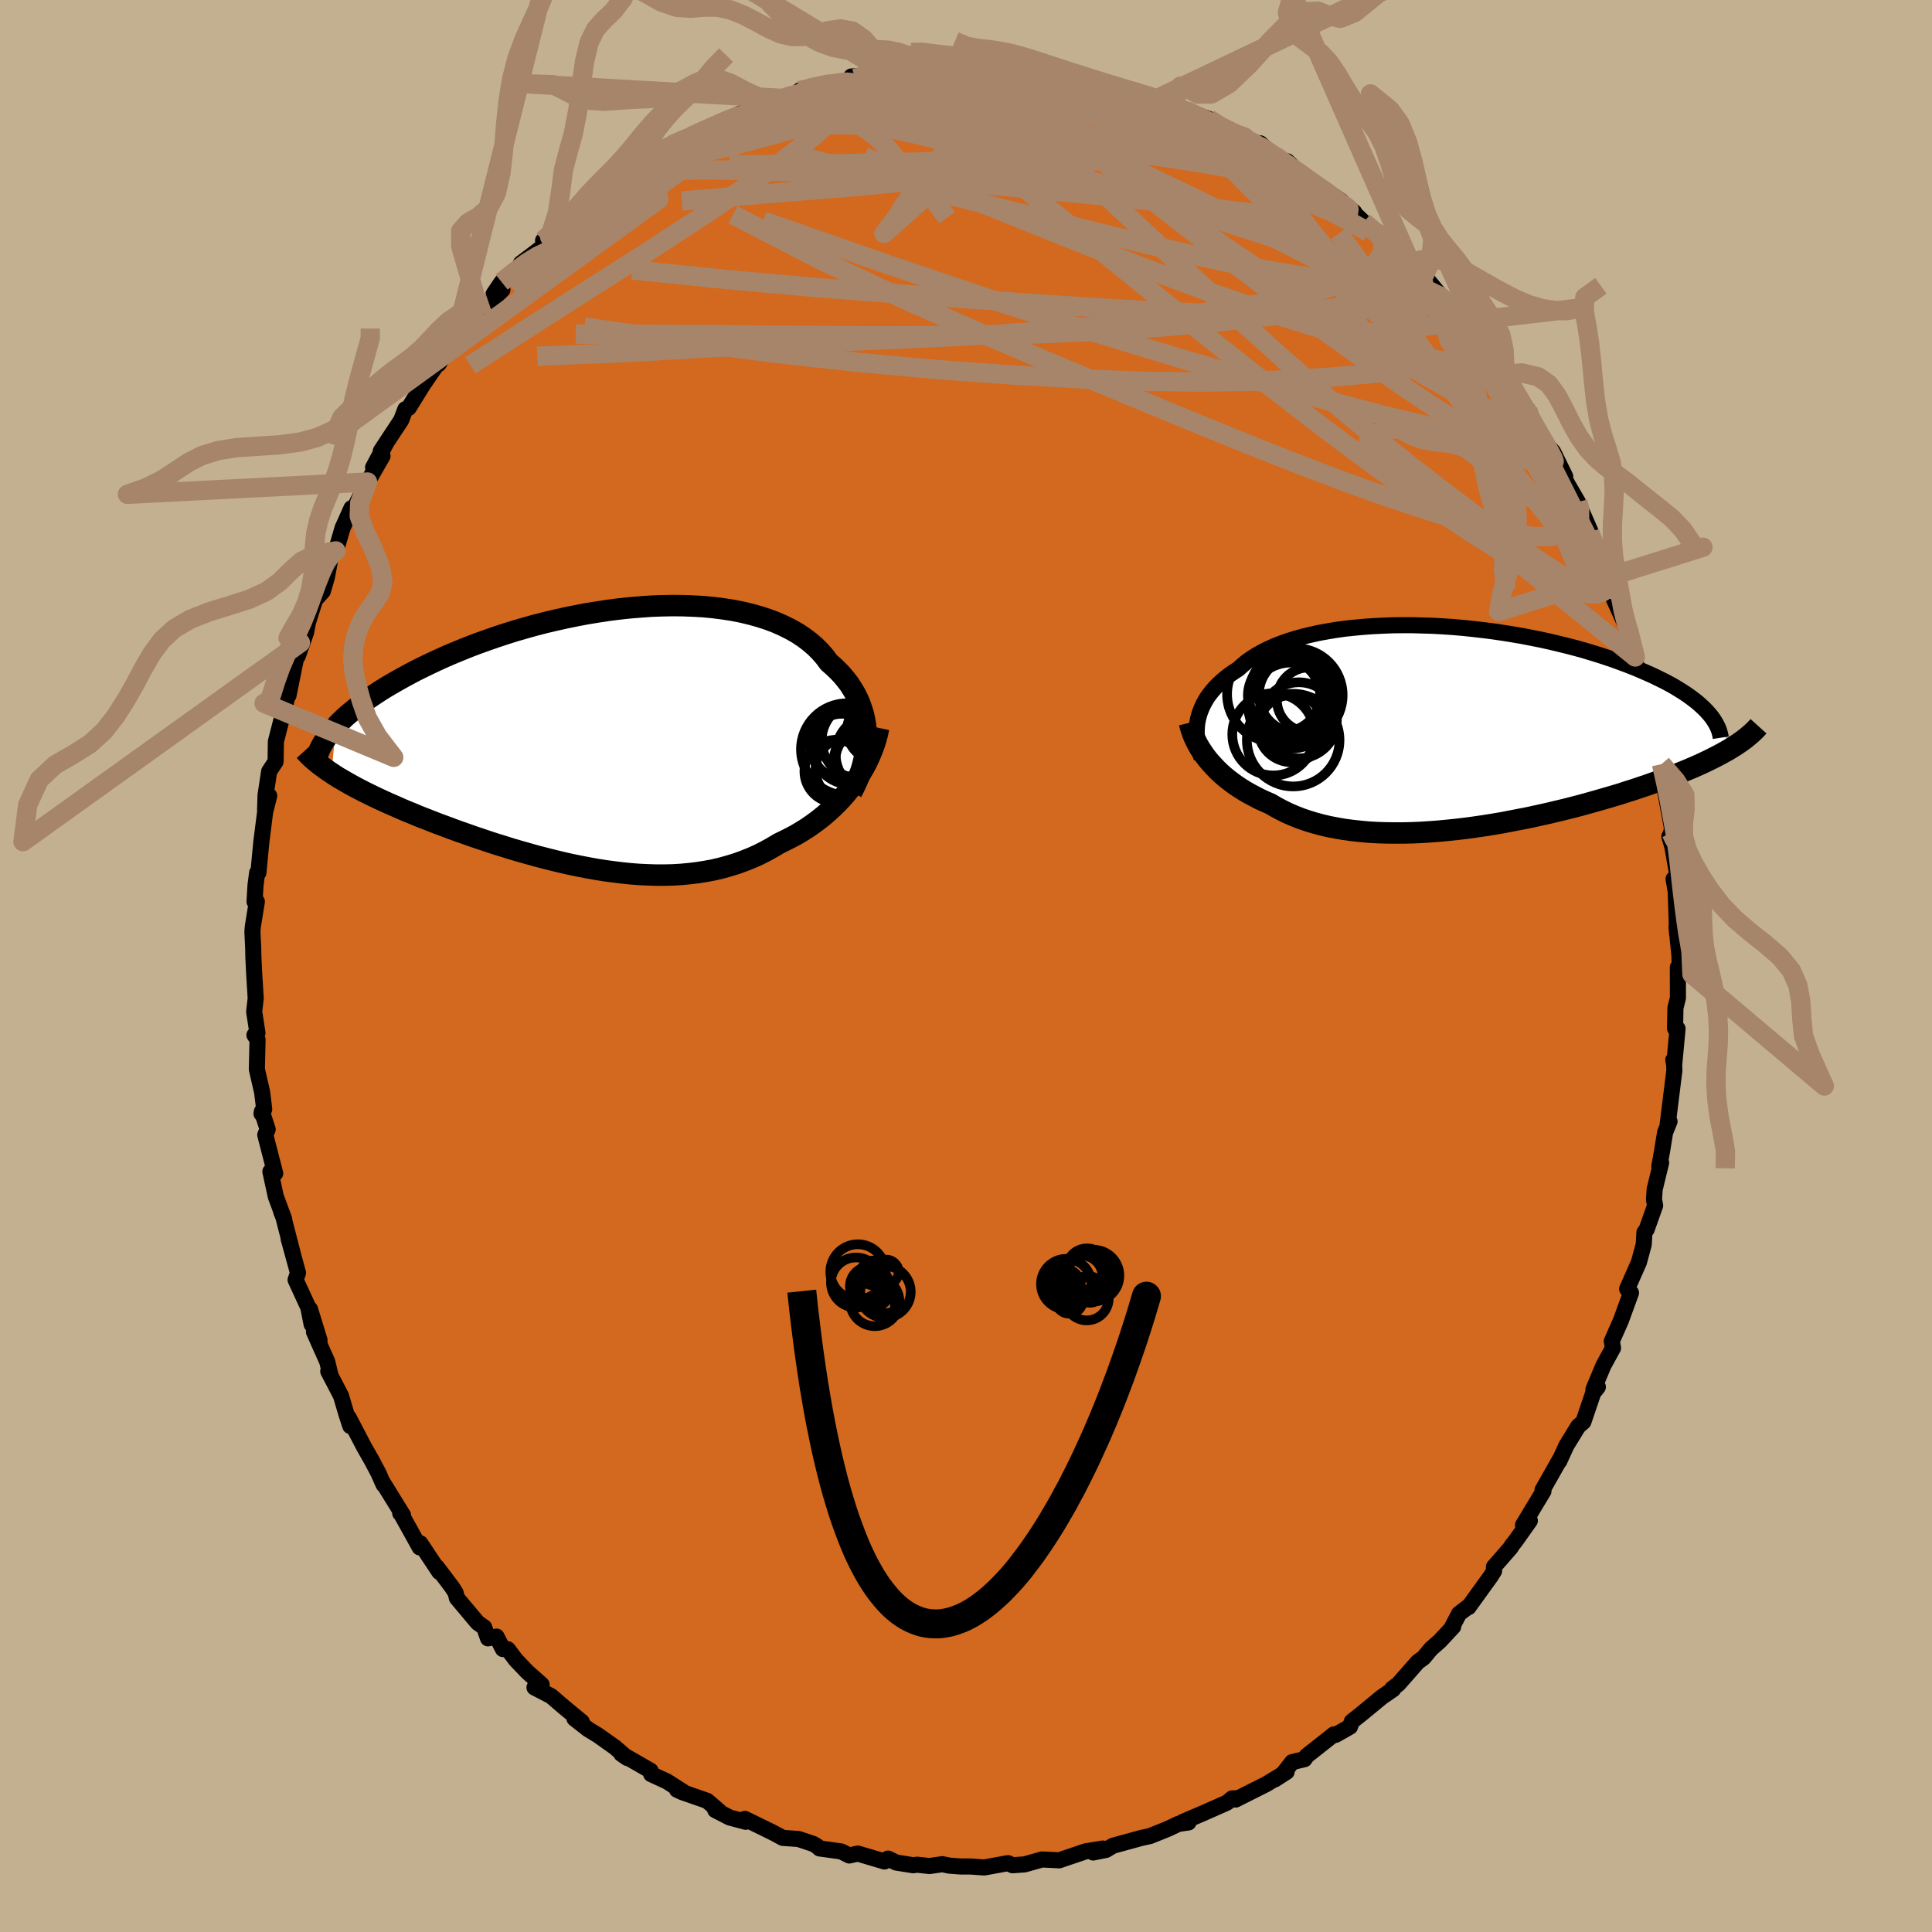 <svg xmlns="http://www.w3.org/2000/svg" width="500" height="500" viewBox="-100 -100 200 200"><defs><clipPath id="c"><path d="m27.66-.13-.02-.58-.06-.57-.1-.56-.12-.56-.17-.55-.19-.54-.23-.53-.26-.52-.3-.5-.32-.5-.36-.47-.39-.47-.43-.45-.45-.43-.48-.42-.42-.57-.47-.54-.52-.52-.57-.49-.61-.46-.66-.44-.71-.4-.74-.37-.79-.35-.82-.31-.86-.28-.9-.25-.92-.22-.96-.19-.98-.15-1.01-.13-1.03-.1-1.05-.06-1.07-.04-1.08-.01-1.1.02-1.1.04-1.11.08-1.11.09-1.12.12-1.11.14-1.11.17-1.11.18-1.1.21-1.08.22-1.08.24-1.06.25-1.05.27-1.03.29-1.01.29-.99.31-.97.32-.95.33-.92.33-.9.34-.87.35-.85.35-.82.35-.79.36-.77.36-.74.36-.71.35-.68.36-.66.36-.63.35-.61.35-.59.35-.56.35-.53.35-.51.34-.49.34-.46.34-.44.34-.41.34-.4.33-.37.32-.34.33-.32.31-.3.32-.45 4.84.36.24.38.24.4.23.41.24.43.24.45.25.46.24.48.25.49.24.51.25.53.25.54.25.55.25.58.25.58.26.61.26.62.25.64.27.66.26.67.26.69.27.71.26.72.27.74.27.75.26.76.27.78.26.79.27.81.26.81.25.83.26.83.24.85.24.85.24.86.22.87.22.87.21.88.2.88.18.88.17.89.16.88.14.89.12.89.11.88.09.89.07.87.04.88.03h.87l.86-.02.86-.05.85-.08.84-.1.83-.13.82-.15.81-.19.79-.22.79-.24.77-.28.76-.3.74-.33.73-.37.71-.39.7-.42.62-.3.61-.31.6-.32.58-.35.57-.36.56-.39.54-.4.52-.41.51-.44.49-.45.47-.46.45-.48.44-.5.41-.51.39-.52"/></clipPath><clipPath id="b"><path d="m-26.04-.78.1-.39.12-.38.15-.38.17-.38.2-.37.22-.37.26-.36.28-.35.3-.34.33-.34.36-.33.38-.32.41-.32.44-.3.46-.3.41-.37.44-.37.5-.35.53-.34.57-.32.61-.31.64-.29.69-.27.72-.26.76-.24.79-.22.82-.2.85-.19.88-.16.9-.15.93-.13.95-.1.97-.09.99-.07 1.01-.05 1.01-.04 1.03-.01h1.04l1.04.03 1.05.03 1.05.06 1.04.07 1.05.09 1.04.11 1.04.12 1.03.13 1.02.15 1 .16 1 .17.97.19.96.19.95.21.92.22.9.22.88.23.86.24.83.25.81.25.78.26.76.26.73.27.7.26.68.27.65.28.62.27.6.27.57.28.55.27.53.28.5.28.47.29.45.28.42.28.4.29.37.28.35.28.32.29.3.28.27.28L29.3 2.1l-.37.23-.39.22-.41.23-.42.22-.45.23-.46.23-.48.23-.5.23-.52.23-.54.23-.56.23-.57.23-.6.23-.61.24-.63.23-.65.23-.67.24-.69.23-.71.24-.73.23-.74.24-.77.23-.79.23-.8.23-.82.23-.83.23-.85.22-.87.22-.88.21-.89.21-.9.2-.91.2-.92.18-.93.18-.93.18-.94.16-.94.15-.95.14-.95.13-.94.11-.95.1-.94.09-.94.07-.93.06-.93.04-.91.02h-.91l-.9-.01-.88-.03-.87-.05-.86-.08-.84-.09-.82-.11-.81-.14-.78-.15-.77-.18-.74-.2-.72-.22-.7-.24-.68-.27-.65-.28-.63-.31-.6-.32-.58-.34-.56-.24-.54-.25-.52-.27-.51-.27-.49-.28-.48-.3-.45-.3-.44-.32-.42-.32-.4-.33-.38-.34-.36-.35-.34-.36-.33-.36-.3-.36"/></clipPath><filter id="a"><feTurbulence baseFrequency=".05" numOctaves="3" result="noise" type="noise"/><feDisplacementMap in="SourceGraphic" in2="noise" scale="2"/></filter></defs><rect width="100%" height="100%" x="-100" y="-100" fill="#C3B091"/><path fill="#D2691E" stroke="#000" stroke-linejoin="round" stroke-width="1.667" d="m73.91.84-.22-.7.01 3.17-.26 1.02-.04 2.14.26.02-.35 3.76-.09-.53.09.51.02.58-.69 5.55.19-.27-.46 1.14-.32 1.97-.28 1.54.19-.38-.67 2.76-.07 1.07.12.6-.88 2.48-.23.31-.07 1.24-.5 1.85-1.22 2.76.4.4-1.04 2.86-.1.23-.85 1.92.13.7-1 1.83-1.03 2.46.46-.25-.22.29-.24.26-1.04 3.06-.54.47-1.22 1.99-.74 1.62.05-.16-1.78 3.14.1.11-2.12 3.52.71-.46-1.45 2.05-.42.53-.08.17-1.77 2.03.02.42-.35.56-2.3 3.19-.06-.02-.92.7-.73 1.4.12-.05-1.39 1.49-.9.79-.77.93-.6.43-2.01 2.29-.63.48.09.06-1.19.82-2.02 1.67-1.07.85-.19.54-1.48.84-.18-.05-2.81 2.22-.24.35-1.27.3-.94 1.2-.87.6 1.23-.79-2.12 1.28-3.16 1.59-.05-.13-.31.01-.53.44-2.42 1.07-2.17.93.6.05-1.05.15-1.03.49-.58.24-1.33.53-.91.2-2.92.8-.71.43-1.34.27 1.01-.41-1.78.29-2.16.73-.58.2-1.78-.09-1.8.51-1.25.09-.45-.21H4.3l-2.41.44-1.41-.1H-.55l-1.17-.09-.73-.15-1.34.19-1.27-.14-.41.06-1.76-.28-.84-.41-.37.3-2.76-.82-.88.2-.84-.42-2.24-.31-.19-.19-.44-.27-1.56-.52-1.61-.11-.89-.48-.62-.31-2.42-1.18.08.3-1.65-.44-1.5-.77.42.12-1.26-1.08-2.56-.89-.56-.26.83.34-1.87-1.2-1.63-.75-.07-.36-3.01-1.73.61.42-1.27-1.1-1.79-1.27-.99-.6-1.42-1.11.76.34-1.78-1.47-1.4-1.2-1.72-.89.74-.3-1.49-1.32-1.19-1.25-.82-1.09-.51-.02-.66-1.29-.88.18-.4-1.14-.68-.48-2.14-2.55-.14-.56-.39-.6-1.54-2.04.25.5-1.97-2.97-.06.43-1.96-3.53-.06-.01.29.2-2.1-3.4.08.23-.52-1.18-.67-1.27-.82-1.44-1.59-3.04.16.87-.42-1.3-.54-1.83-1.32-2.53.22.35-.32-1.34-1.38-3.1.58.87-.99-3.22.17 1.58-.35-1.77-1.31-2.84.25-.72-.97-3.53.44 1.58-1.02-3.96-.19-.42.31.77-.87-2.35-.56-2.58.5.19-1.03-3.99.25-.57-.6-1.85-.04.23.28-.46-.21-1.74-.55-2.4.07-3.07-.32-.47.31-.23-.34-2.19.16-1.38-.16-2.6-.08-1.65-.02-.98-.08-1.64.04-.54.42-2.61-.24.01.1-1.69.17-1.31h.13l.31-3.24.39-3.07.42-1.64-.43 1.53.05-1.61.37-2.45.67-1.02.03-2.08.82-3.2.01.7.32-2.29.15.04.73-3.59.51-1.88-.27 1.37.86-2.46.2-1.06.73-2.3.8-.89.42-1.45.39-2.08-.16.01.7-.65.69-2.37.92-2.05-.17.83.27-.49 1.57-3.05 1.55-2.69-.98 1.18 1.35-2.51-.55.81 2.11-3.2.43-1.13.35-.14 1.6-2.59-.13.21 1.08-1.57 1.66-2.33-1.12 1.75 1.91-3.26 1.02-.69 1.32-1.46.93-.99-.21.36 1.64-1.65-.92.44.84-1.24 1.76-1.47.24-.48 2.74-2.07-.45-.28.69-.36 1.87-1.71 1.01-1.16.47.19.49-.99 2.71-1.93-.62 1.06 2.21-1.83 1.33-.98 1.04-.52-.71.23.69-.89 2.2-1.03 1.92-.88-.15.08.89-.39 2.89-1.24-.57.08 2.17-.92-.1.11 2.46-1.1 1.77-.54-1.04.44 2.56-.94.45-.35-.11.06 1.34-.38 2.13-.3 2.32-.6-.4-.19 2.95-.2-1.41.03 2.63-.49-.85.06 2.97-.07 1.02-.32 2.2.06-1.48.06 2.73-.14.81.16 2.95.09-.56-.24 1.31.3.38-.08 2.6.27-.87-.23.48-.03 3 .26 1.01.36 2.19.5-.06-.12 3.14.62.04.31 2.15.48.38.05 1.12.32.75.31 1.82.41-.46.41 1.76.45-.04-.05 2.35.86.75.79 2.96 1.09-.52-.2 1.17.72.96.12 1.58 1.49 1.46.85-.18.11-.06-.59 2.16 2.12 1.2.65 2.25 1.36-1.63-1.13 2.96 2.28-.73-.6 1.7 1.62 2.37 1.68 1.11 1.48-1.81-1.85 3.25 3.06-.07-.06 1.84 2.04-.44-.82 1.79 2.18.89.92 1.44 1.67-.27-.17.4.23 1.11 1.21 1.18 2.11.25.19 2.11 2.79-1.19-.89 1.24.97 1.31 2.25.48.41-.39.01 1.52 2.75 1.49 1.61 1.25 2.55-.33-.27.61 1.14 1.03 1.77.06.2 1.24 2.83-.59-.93 1.14 2.56.43 1.23.6 1.65.89 1.59.14 1.14-.23-.31 1.71 3.79-.67-1.79 1.22 4.09.11 1.06.17.15.72 1.61-.14 1.24.02.29 1.15 3.82.06.99.42 2.68.21-.75.6 2.82-.23-.06.71 3.86-.08.5-.19.38.31 1.04.52 2.97-.39.38.22 1.3.14 4.32-.06-.66.35 3.42-.13-3.04.14 4.51-.22-.7" filter="url(#a)"/><path fill="#fff" d="m-26.04-.78.1-.39.12-.38.15-.38.17-.38.2-.37.22-.37.26-.36.28-.35.3-.34.33-.34.36-.33.38-.32.41-.32.44-.3.46-.3.41-.37.44-.37.5-.35.53-.34.57-.32.61-.31.64-.29.69-.27.72-.26.76-.24.79-.22.82-.2.85-.19.88-.16.9-.15.93-.13.95-.1.97-.09.99-.07 1.01-.05 1.01-.04 1.03-.01h1.04l1.04.03 1.05.03 1.05.06 1.04.07 1.05.09 1.04.11 1.04.12 1.03.13 1.02.15 1 .16 1 .17.97.19.96.19.95.21.92.22.9.22.88.23.86.24.83.25.81.25.78.26.76.26.73.27.7.26.68.27.65.28.62.27.6.27.57.28.55.27.53.28.5.28.47.29.45.28.42.28.4.29.37.28.35.28.32.29.3.28.27.28L29.3 2.1l-.37.23-.39.22-.41.23-.42.22-.45.23-.46.23-.48.23-.5.23-.52.23-.54.23-.56.23-.57.23-.6.23-.61.24-.63.23-.65.23-.67.24-.69.23-.71.24-.73.23-.74.24-.77.23-.79.23-.8.23-.82.23-.83.23-.85.22-.87.22-.88.21-.89.21-.9.2-.91.2-.92.18-.93.18-.93.18-.94.16-.94.15-.95.14-.95.13-.94.11-.95.1-.94.09-.94.07-.93.06-.93.04-.91.02h-.91l-.9-.01-.88-.03-.87-.05-.86-.08-.84-.09-.82-.11-.81-.14-.78-.15-.77-.18-.74-.2-.72-.22-.7-.24-.68-.27-.65-.28-.63-.31-.6-.32-.58-.34-.56-.24-.54-.25-.52-.27-.51-.27-.49-.28-.48-.3-.45-.3-.44-.32-.42-.32-.4-.33-.38-.34-.36-.35-.34-.36-.33-.36-.3-.36" filter="url(#a)" transform="translate(50.05 -24.74)"/><path fill="#fff" d="m27.66-.13-.02-.58-.06-.57-.1-.56-.12-.56-.17-.55-.19-.54-.23-.53-.26-.52-.3-.5-.32-.5-.36-.47-.39-.47-.43-.45-.45-.43-.48-.42-.42-.57-.47-.54-.52-.52-.57-.49-.61-.46-.66-.44-.71-.4-.74-.37-.79-.35-.82-.31-.86-.28-.9-.25-.92-.22-.96-.19-.98-.15-1.01-.13-1.03-.1-1.05-.06-1.07-.04-1.08-.01-1.1.02-1.1.04-1.11.08-1.11.09-1.12.12-1.11.14-1.11.17-1.11.18-1.1.21-1.08.22-1.08.24-1.06.25-1.05.27-1.03.29-1.01.29-.99.31-.97.32-.95.33-.92.33-.9.34-.87.35-.85.35-.82.35-.79.36-.77.36-.74.36-.71.35-.68.36-.66.36-.63.35-.61.35-.59.35-.56.35-.53.35-.51.34-.49.34-.46.34-.44.34-.41.34-.4.33-.37.32-.34.33-.32.31-.3.32-.45 4.84.36.24.38.24.4.23.41.24.43.24.45.25.46.24.48.25.49.24.51.25.53.25.54.25.55.25.58.25.58.26.61.26.62.25.64.27.66.26.67.26.69.27.71.26.72.27.74.27.75.26.76.27.78.26.79.27.81.26.81.25.83.26.83.24.85.24.85.24.86.22.87.22.87.21.88.2.88.18.88.17.89.16.88.14.89.12.89.11.88.09.89.07.87.04.88.03h.87l.86-.02.86-.05.85-.08.84-.1.83-.13.82-.15.81-.19.79-.22.79-.24.77-.28.76-.3.74-.33.73-.37.71-.39.7-.42.62-.3.61-.31.6-.32.58-.35.57-.36.56-.39.54-.4.52-.41.51-.44.49-.45.47-.46.45-.48.44-.5.41-.51.39-.52" filter="url(#a)" transform="translate(-37.98 -23.65)"/><g fill="none" stroke="#000" transform="translate(50.05 -24.74)"><path stroke-linejoin="round" stroke-width="1.667" d="m-25.66 3.18-.14-.39-.11-.39-.1-.4-.07-.4-.06-.39-.02-.4-.01-.4.02-.4.04-.39.07-.4.1-.39.12-.38.15-.38.17-.38.2-.37.22-.37.26-.36.28-.35.3-.34.33-.34.36-.33.38-.32.41-.32.44-.3.46-.3.41-.37.44-.37.5-.35.53-.34.57-.32.61-.31.64-.29.69-.27.72-.26.76-.24.79-.22.82-.2.85-.19.88-.16.9-.15.93-.13.95-.1.97-.09.99-.07 1.01-.05 1.01-.04 1.03-.01h1.04l1.04.03 1.05.03 1.05.06 1.04.07 1.05.09 1.04.11 1.04.12 1.03.13 1.02.15 1 .16 1 .17.97.19.96.19.95.21.92.22.9.22.88.23.86.24.83.25.81.25.78.26.76.26.73.27.7.26.68.27.65.28.62.27.6.27.57.28.55.27.53.28.5.28.47.29.45.28.42.28.4.29.37.28.35.28.32.29.3.28.27.28.25.28.23.28.2.28.17.27.16.28.13.27.11.27.08.27.07.27.04.26" filter="url(#a)"/><path stroke-linejoin="round" stroke-width="2.222" d="m-26.92-.44.09.36.11.37.13.38.15.37.18.38.19.38.22.38.24.37.26.38.28.37.3.36.33.36.34.36.36.35.38.34.4.33.42.32.44.32.45.3.48.3.49.28.51.27.52.27.54.25.56.24.58.34.6.32.63.31.65.28.68.27.7.24.72.22.74.2.77.18.78.15.81.14.82.11.84.09.86.08.87.05.88.03.9.01h.91l.91-.02.93-.04.93-.06.94-.07.94-.09.95-.1.94-.11.95-.13.95-.14.94-.15.94-.16.93-.18.93-.18.92-.18.91-.2.9-.2.89-.21.88-.21.87-.22.85-.22.83-.23.82-.23.8-.23.79-.23.77-.23.74-.24.73-.23.71-.24.69-.23.67-.24.65-.23.63-.23.61-.24.6-.23.57-.23.56-.23.54-.23.52-.23.5-.23.48-.23.46-.23.45-.23.42-.22.41-.23.39-.22.37-.23.35-.22.33-.22.31-.22.3-.22.27-.22.26-.22.25-.22.22-.21.21-.22.19-.21" filter="url(#a)"/><circle cx="-15.594" cy="-.693" r="3.938" clip-path="url(#b)" filter="url(#a)"/><circle cx="-18.229" cy=".762" r="4.256" clip-path="url(#b)" filter="url(#a)"/><circle cx="-16.179" cy="1.357" r="4.794" clip-path="url(#b)" filter="url(#a)"/><circle cx="-14.529" cy="-2.828" r="3.344" clip-path="url(#b)" filter="url(#a)"/><circle cx="-16.329" cy=".167" r="3.48" clip-path="url(#b)" filter="url(#a)"/><circle cx="-18.074" cy="-3.393" r="4.948" clip-path="url(#b)" filter="url(#a)"/><circle cx="-16.389" cy="-2.223" r="4.454" clip-path="url(#b)" filter="url(#a)"/><circle cx="-15.814" cy="-3.363" r="3.92" clip-path="url(#b)" filter="url(#a)"/><circle cx="-17.129" cy="-3.273" r="3.74" clip-path="url(#b)" filter="url(#a)"/><circle cx="-15.909" cy="-3.298" r="4.848" clip-path="url(#b)" filter="url(#a)"/></g><g fill="none" stroke="#000" transform="translate(-37.98 -23.65)"><path stroke-linejoin="round" stroke-width="2.222" d="m26.14 5.65.29-.56.26-.56.24-.57.2-.58.17-.58.14-.59.1-.58.08-.59.04-.59v-.58l-.02-.58-.06-.57-.1-.56-.12-.56-.17-.55-.19-.54-.23-.53-.26-.52-.3-.5-.32-.5-.36-.47-.39-.47-.43-.45-.45-.43-.48-.42-.42-.57-.47-.54-.52-.52-.57-.49-.61-.46-.66-.44-.71-.4-.74-.37-.79-.35-.82-.31-.86-.28-.9-.25-.92-.22-.96-.19-.98-.15-1.01-.13-1.03-.1-1.05-.06-1.07-.04-1.08-.01-1.1.02-1.1.04-1.11.08-1.11.09-1.12.12-1.11.14-1.11.17-1.11.18-1.1.21-1.08.22-1.08.24-1.06.25-1.05.27-1.03.29-1.01.29-.99.31-.97.32-.95.33-.92.33-.9.34-.87.35-.85.35-.82.35-.79.36-.77.36-.74.36-.71.35-.68.36-.66.36-.63.35-.61.35-.59.35-.56.35-.53.35-.51.34-.49.34-.46.34-.44.34-.41.34-.4.33-.37.32-.34.33-.32.31-.3.32-.28.31-.26.3-.24.3-.21.3-.2.29-.17.29-.16.28-.14.27-.11.28-.11.26" filter="url(#a)"/><path stroke-linejoin="round" stroke-width="2.222" d="m28.94-1-.13.61-.16.6-.19.59-.22.59-.25.59-.27.58-.3.56-.33.56-.34.55-.38.54-.39.52-.41.51-.44.5-.45.48-.47.46-.49.45-.51.44-.52.41-.54.4-.56.39-.57.36-.58.35-.6.32-.61.31-.62.3-.7.42-.71.39-.73.37-.74.33-.76.3-.77.28-.79.24-.79.22-.81.19-.82.15-.83.13-.84.1-.85.08-.86.05-.86.02h-.87L5 14.21l-.87-.04-.89-.07-.88-.09-.89-.11-.89-.12-.88-.14-.89-.16-.88-.17-.88-.18-.88-.2-.87-.21-.87-.22-.86-.22-.85-.24-.85-.24-.83-.24-.83-.26-.81-.25-.81-.26-.79-.27-.78-.26-.76-.27-.75-.26-.74-.27-.72-.27-.71-.26-.69-.27-.67-.26-.66-.26-.64-.27-.62-.25-.61-.26-.58-.26-.58-.25-.55-.25-.54-.25-.53-.25-.51-.25-.49-.24-.48-.25-.46-.24-.45-.25-.43-.24-.41-.24-.4-.23-.38-.24-.36-.24-.35-.23-.33-.24-.32-.23-.3-.23-.29-.23-.26-.23-.26-.23-.24-.23-.22-.23-.21-.23" filter="url(#a)"/><circle cx="26.988" cy=".294" r="3.95" clip-path="url(#c)" filter="url(#a)"/><circle cx="28.583" cy="1.704" r="4.102" clip-path="url(#c)" filter="url(#a)"/><circle cx="25.668" cy="1.224" r="4.77" clip-path="url(#c)" filter="url(#a)"/><circle cx="27.588" cy="2.499" r="3.322" clip-path="url(#c)" filter="url(#a)"/><circle cx="24.508" cy="3.494" r="3.256" clip-path="url(#c)" filter="url(#a)"/><circle cx="25.118" cy=".829" r="3.292" clip-path="url(#c)" filter="url(#a)"/><circle cx="28.783" cy="-.761" r="3.112" clip-path="url(#c)" filter="url(#a)"/><circle cx="26.078" cy=".879" r="4" clip-path="url(#c)" filter="url(#a)"/><circle cx="27.843" cy="2.404" r="3.394" clip-path="url(#c)" filter="url(#a)"/><circle cx="25.713" cy="3.309" r="3.314" clip-path="url(#c)" filter="url(#a)"/></g><g fill="none" stroke="#A7856A" stroke-linejoin="round" stroke-width="2"><path d="m25.14-87.68 1.16.75 1.12.57.81.43.63.41.49.4.31.38.1.33-.12.26-.34.19-.58.14-.83.06-1.14-.03-1.49-.12-1.85-.23-2.22-.32-2.62-.41-3.04-.53-3.48-.67-3.93-.83-4.33-1-4.73-1.15-5.21-1.31m11.66-2.46 1.18.09 1.7.24 1.68.31 1.57.33 1.47.33 1.36.33 1.23.31 1.07.28.91.25.73.22.53.18.33.15.12.1-.1.06-.33.01-.59-.05-.87-.1-1.18-.18-1.51-.27-1.81-.34-2.11-.41-2.45-.51-2.91-.66m-25.69 2.77 1.88-.67 1.45-.37 1.63-.26 2.03-.25 2.33-.25 2.43-.26 2.37-.23 2.2-.21 1.99-.19 1.77-.18 1.54-.17 1.28-.17 1.05-.13 1.04-.03m58.51 44.71.18.72v.84l-.31.72-.6.61-.93.46-1.29.24-1.68-.02-2.1-.3-2.54-.57-2.98-.81-3.44-1.06-3.93-1.3-4.43-1.58-4.94-1.88-5.46-2.16-6-2.44-6.54-2.71-7.1-2.96-7.67-3.25-8.2-3.61-8.61-4.07-8.89-4.6" filter="url(#a)"/><path d="m-30.4-85.02 1.35-.59 1.16-.47 1.37-.54 1.52-.6 1.58-.61 1.58-.61 1.54-.58 1.46-.54 1.33-.49 1.15-.42.94-.34.72-.26.44-.17.11-.06-.29.05-.73.16-1.08.22m4.78-1.02.5-.16 1.05-.12 1.17-.11 1.32-.08 1.5-.07 1.63-.03 1.68-.01 1.68.01 1.63.04 1.58.05 1.5.06 1.36.05 1.18.04.96.02.7-.01.43-.04.17-.07-.11-.09-.37-.1-.58-.07-.74-.05-.97-.05m-48.89 17.22 1.47-1.36 1.05-.93.91-.75.88-.67.84-.6.74-.48.55-.33.3-.14-.01.09-.3.34-.6.61-.87.88-1.13 1.16-1.43 1.44-1.75 1.69-2.12 1.94-2.59 2.19M58.16-57.6l.21.78.74 1.4.71 1.29.43.95.13.58-.14.26h-.38l-.62-.26-.87-.51-1.11-.78-1.37-1.07-1.67-1.4-1.98-1.77-2.34-2.19-2.73-2.64L44-66.08l-3.64-3.62-4.13-4.11-4.59-4.58-4.97-5" filter="url(#a)"/><path d="m5.51-92.82 1.3.19 2.11.56 2.38.81 2.5.98 2.63 1.13 2.73 1.27 2.79 1.36 2.8 1.43 2.75 1.43 2.67 1.41 2.59 1.4 2.48 1.35 2.31 1.27 2.1 1.13 2.02 1.12m-50.22-16.7 2.22-.11 1.44-.1.99-.03.79.03.69.07.57.11.36.15.07.2-.26.26-.59.31-.92.38-1.23.45-1.54.55-1.88.64-2.27.76-2.73.87-3.25.98-3.78 1.09-4.18 1.13-4.47 1.07" filter="url(#a)"/><path d="m22.79-88.54 1.68.79 1.02.69.42.54-.17.43-.7.39-1.22.4-1.76.38-2.37.35-3.01.3-3.66.27-4.3.26-5 .23-5.79.21-6.69.16-7.57.15-8.14.05m89.11 37.93-.08.1.32.96.33 1.03.21.82.03.5-.17.18-.36-.13-.57-.43-.78-.75-1.03-1.11-1.31-1.53-1.62-2-1.94-2.5-2.27-2.97-2.56-3.41-2.85-3.88-3.21-4.41-3.72-5.15-4.45-6.15m-75.15-5.22.39.13 1.32-.68 1.52-.76 1.56-.7 1.69-.66 1.89-.67 2.09-.68 2.26-.68 2.34-.66 2.38-.65 2.36-.63 2.33-.61 2.25-.61 2.15-.59 2-.57 1.84-.54 1.66-.49 1.5-.43 1.37-.37 1.27-.3 1.1-.26.85-.26" filter="url(#a)"/><path d="m-41.22-77.17.9-.81 1.05-.76 1.31-.9 1.48-.97 1.53-.98 1.47-.94 1.31-.85 1.09-.74.85-.59.63-.45.41-.3.12-.13-.33.13-1.07.48m85.6 23.75 1.04 1.12.6.96.21.69-.03.57-.22.47-.49.27-.86-.04-1.29-.43-1.75-.82-2.21-1.2-2.7-1.56-3.18-1.91-3.66-2.27-4.12-2.63L31.92-71l-5.01-3.4-5.5-3.88-6.04-4.39-6.41-4.92m6.35-3.33 1.47.33.88.24.61.23.41.25.18.25-.06.25-.26.25-.49.25-.75.26-1.08.25-1.52.22-2.01.17-2.52.12-3.01.06-3.48.01-3.97-.05-4.54-.14-5.18-.22-6-.15" filter="url(#a)"/><path d="m12.19-91.73.73.1 1.18.28 1.02.29.75.24.45.18.14.14-.19.1-.57.05-.99-.01-1.45-.07-1.89-.14-2.36-.21-2.87-.29-3.6-.4-4.73-.53m-30.41 8.01 1.97-.87 1.66-.64 1.61-.53 1.73-.54 1.88-.55 1.99-.56 2.04-.56 2.07-.55 2.05-.53 1.97-.51 1.87-.48 1.74-.44 1.65-.4 1.57-.35 1.52-.32 1.44-.29 1.27-.27 1.02-.22.63-.17.06-.14m22.39 3.56.15.37.67.35.84.39.88.46.77.46.55.42.29.36.01.32-.26.27-.55.23-.85.17-1.14.11-1.44.07-1.73.01-2.06-.05-2.46-.11-2.9-.18-3.36-.26-3.81-.33-4.18-.4-4.54-.49-4.97-.61-5.43-.81M-37.16-80l1.77-1.41 1.18-.91.78-.59.6-.45.59-.39.56-.31.46-.17.25.01-.02.21-.33.43-.67.68-1.04.95-1.47 1.25-1.95 1.6-2.46 1.97-2.96 2.34-3.22 2.53m96.76 5.62 1.04 1.35.94 1.35.82 1.21.71 1.04.63.92.56.84.51.77.44.72.37.64.27.53.14.36-.03.13-.24-.17-.48-.5-.75-.85-1.02-1.22-1.29-1.59-1.58-1.96-1.87-2.36-2.2-2.8-2.4-3.12m19.38 29.2.51 1.41.22.99-.09.63-.35.4-.59.19-.87-.01-1.19-.28-1.51-.58-1.85-.91-2.19-1.22-2.52-1.51-2.87-1.81-3.23-2.13-3.62-2.51-4.06-2.93-4.52-3.38-4.99-3.86-5.46-4.31-5.92-4.77-6.47-5.24-7.06-5.74-7.55-6.25" filter="url(#a)"/><path d="m-32.58-83.33.03-.15 1.15-.55 1.72-.61 1.96-.53 2.09-.47 2.22-.42 2.34-.4 2.46-.37 2.56-.36 2.63-.33 2.67-.3 2.67-.28 2.63-.25 2.57-.23 2.5-.22 2.43-.22 2.38-.23 2.34-.22 2.28-.2 2.18-.18 2.01-.15 1.79-.14 1.53-.13" filter="url(#a)"/><path d="m-10.33-92.25 1.91-.13 2 .36 2.54.71 2.99 1.01 3.29 1.27L6-87.52l3.92 1.7 4.24 1.88 4.48 2.05 4.64 2.22 4.77 2.35 4.89 2.48 4.99 2.54 5 2.52 4.95 2.37m10.28 9.81-.13.65-.23 1.07-.94.81-1.91.28-2.94-.28-3.96-.77-4.95-1.19-5.98-1.58-7.03-1.97-8.13-2.38-9.19-2.79L2.58-69l-11.19-3.79-12.38-4.33m74.95 13.8.32.61-.2.53-.91.14-1.57-.16-2.27-.43-3.03-.71-3.84-1-4.66-1.31-5.5-1.69-6.42-2.18-7.42-2.74-8.48-3.34-9.59-3.87-10.93-4.28m40.04-1.53 1.13.54 1.23.84 1.09.79 1.01.72 1.02.73 1.08.76 1.05.74.91.63.72.5.51.36.3.23.1.11-.2-.09-.61-.39-1.08-.75-1.44-1.05-1.51-1.12M-8.55-92.68l2.37-.05 1.88.09 1.75.25 1.84.38 2.07.5 2.25.59 2.36.67 2.42.73 2.43.79 2.45.82 2.46.84 2.5.86 2.53.87 2.57.88 2.55.9 2.47.87 2.33.82 2.07.71 1.77.56 1.45.4 1.13.27" filter="url(#a)"/><path d="m65.62-42.15.5 1.39.19.94-.12.54-.4.26-.65.03-.95-.24-1.28-.55-1.65-.92-2.04-1.32-2.47-1.72-2.89-2.1-3.32-2.47-3.74-2.87-4.17-3.32-4.58-3.81-5.02-4.37-5.47-4.92-5.95-5.48-6.43-6.01-7.05-6.58" filter="url(#a)"/><path d="m51.27-66.87.43.56.3.94-.07.98-.54.85-1.04.67-1.54.52-2.02.42-2.49.35-2.98.32-3.48.29-3.98.26-4.55.19-5.15.07-5.79-.08-6.46-.25-7.11-.4-7.73-.56-8.3-.75-8.84-.98-9.41-1.22-10.04-1.46" filter="url(#a)"/><path d="m52.78-65.43.9 1.51.73 1.1.56.84.38.6.22.39.05.18-.18-.05-.43-.32-.7-.64-1.02-1.04-1.42-1.55-1.92-2.2-2.58-2.99-3.47-3.97M15.31-90.92l1.6.39 1.25.39 1.26.49 1.31.57 1.35.63 1.38.69 1.43.7 1.45.72 1.46.72 1.41.69 1.27.63 1.09.54.85.44.59.3.32.17.07.02-.16-.12-.4-.29-.82-.62m32.62 38.85-.05.15.41 1.11.5 1.28.46 1.16.34.95.23.7.11.45-.03.21-.17-.06-.32-.35-.49-.69-.68-1.07-.86-1.45-1.06-1.87-1.28-2.3-1.53-2.8-1.82-3.42-2.14-4.11-2.45-4.77m-81.55-24.32 2-.76 1.66-.36 1.95-.2 2.32-.1 2.62-.02 2.84.09 3 .19 3.15.27 3.33.34 3.52.39 3.7.44 3.85.45 3.9.45 3.87.46 3.79.47 3.73.53 3.71.59 3.68.67 3.48.63" filter="url(#a)"/><path d="m46.02-72.69 1.01 1.2.33.76-.01.75-.44.69-.93.52-1.45.39-1.93.3-2.39.25-2.87.21-3.41.14-3.98.03-4.6-.09-5.22-.23-5.84-.33-6.47-.42-7.12-.5-7.76-.56-8.43-.65-9.11-.82-9.95-1.01M-37.16-80l2.1-1.33 2.2-.71 2.47-.29 2.97-.08 3.63.03 4.28.11 4.82.2 5.25.31 5.6.4 5.92.49 6.18.56 6.41.63 6.66.73 6.91.84 6.88.79" filter="url(#a)"/><path d="m57.77-57.59 1.31 2.21.89 1.57.39 1-.03.56-.36.23-.64-.02-.95-.28-1.26-.52-1.6-.8-1.97-1.08-2.36-1.4-2.79-1.77-3.25-2.17-3.74-2.59-4.22-3.03-4.67-3.43-5.08-3.83-5.5-4.25-6.02-4.71-6.6-5.28" filter="url(#a)"/><path d="m-23.25-88.29.85-.14 1.75-.19 2.02.03 2.21.23 2.44.4 2.72.54 3.05.64 3.37.76 3.66.87 3.88.97 4 1.08 4.09 1.18 4.14 1.24 4.19 1.29 4.27 1.33 4.34 1.35 4.42 1.44 4.44 1.55 4.39 1.61 4.23 1.5" filter="url(#a)"/><path d="m57.68-58.01.3.43.4.84.57 1.11.5 1.04.28.76v.43l-.28.1-.54-.19-.79-.46-1.05-.74-1.3-1.03-1.59-1.34-1.88-1.68-2.23-2.06-2.58-2.5-2.99-2.96-3.45-3.46-3.96-3.98-4.5-4.53-4.92-5m-4.88-5.31 1.63.79.86.72.16.6-.56.52-1.21.5-1.83.54-2.5.57-3.22.57-3.96.55-4.7.56-5.47.6-6.33.66-7.29.69-8.35.67-9.44.81" filter="url(#a)"/><path d="m-8.92-92.28-.14-.06 1.02-.03 1.52.06 1.82.15 1.96.23 2.04.31 2.1.37 2.18.42 2.22.45 2.23.48 2.19.47 2.12.48 2.05.47 2 .46 1.94.46 1.89.44 1.82.43 1.72.39 1.59.37 1.45.34 1.25.27.9.13.44-.08M41.17-77l1.55 1.32.46.78.01.64-.24.69-.51.74-.84.75-1.23.74-1.63.72-2.07.69-2.54.64-3.02.61-3.49.59-3.96.6-4.43.6-4.9.58-5.38.51-5.87.42-6.39.33-6.97.3-7.58.32-8.27.41-8.91.51-9.34.39" filter="url(#a)"/><path d="m25.14-87.68 1.22.79 1.32.67 1.14.58 1.09.6 1.06.63 1 .63.88.58.75.5.62.43.5.34.35.25.15.11-.13-.06-.43-.24-.75-.41-1.06-.59-1.48-.81-2.07-1.17-2.83-1.65m16.37 10.81 2.01 1.98.85 1.05.28.69-.07.55-.41.43-.79.31-1.22.13-1.68-.05-2.14-.19-2.57-.32-3.02-.43-3.48-.6-3.97-.78-4.53-1-5.12-1.2-5.73-1.41-6.37-1.59-6.99-1.78-7.59-1.98-8.29-2.16m-10.49-1.86.32-.13.92-.41 1.04-.47.96-.42.85-.36.75-.27.59-.16.37-.05.12.09-.14.24-.38.39-.62.56-.85.72-1.11.92-1.42 1.12-1.82 1.34-2.27 1.61-2.77 1.89-3.26 2.18-3.63 2.44-3.77 2.52" filter="url(#a)"/><path d="m33.32-82.71.61.22 1.17.82 1.14.81.93.64.73.55.61.49.51.48.37.44.2.34-.03.2-.28.06-.53-.1-.77-.26-1.03-.41-1.32-.59-1.64-.77-2.01-.98-2.42-1.24-2.89-1.51-3.38-1.8-3.87-2.04-4.33-2.25" filter="url(#a)"/><path d="m-28.48-85.9.51-.09 1.5-.29 2-.32 2.31-.24 2.58-.15 2.83-.09 3.04-.01 3.2.06 3.31.11 3.38.15 3.48.2 3.59.23 3.7.27 3.76.28 3.75.27 3.64.25 3.55.29 3.56.41 3.62.54m17.26 11.4.17.41v.68l-.42.73-.93.76-1.51.71-2.16.63-2.85.54-3.52.49-4.19.51-4.87.52-5.58.51-6.31.42-7.04.3-7.77.15-8.53.03-9.36-.06-10.3-.08-11.31-.03" filter="url(#a)"/><path d="m-17.26-90.61 1.49-.34 1.48-.29 1.17-.19.8-.07.48.05.24.19.05.32-.11.45-.3.6-.52.75-.78.9-1.05 1.05-1.35 1.2-1.68 1.37-2.05 1.56-2.48 1.77-2.92 2-3.37 2.24-3.8 2.47-4.21 2.7-4.61 2.93-5.02 3.21-5.51 3.56m107.68 1.92.94 1.56.61 1.05.62 1.1.7 1.22.68 1.17.53.95.33.64.11.32h-.1l-.33-.34-.56-.69-.79-1.04-1.02-1.41-1.25-1.78-1.54-2.24-1.95-2.9-2.56-3.81M2.65-92.84l.12-.04.88.14 1.21.2 1.38.24 1.5.29 1.66.34 1.8.39 1.88.44 1.88.47 1.8.47 1.66.43 1.45.39 1.23.33.96.25.67.17.34.05.02-.05-.28-.14-.48-.2-.56-.27M73-13.78l.32.67.92 1.15.87 1.41.61 1.54.35 1.6.15 1.57.04 1.45.07 1.34.15 1.28.27 1.29.33 1.34.32 1.43.26 1.49.17 1.5.07 1.47-.04 1.41-.1 1.34-.1 1.33-.03 1.44.1 1.62.25 1.82.35 1.81.29 1.64-.03 1.78M-1.11-93.09l-1.52-.2-.88-.15-1.05-.33-1.22-.42-1.22-.39-1.13-.23-1.03-.05-1.01.04-1.07.04-1.18-.06-1.3-.25-1.4-.5-1.41-.76-1.36-.99-1.3-1.18-1.28-1.34-1.32-1.46-1.43-1.42-1.76-.94-2.62-.54 19.05 11.54-.18-1.07-.82-1-1.04-1.21-1.16-.82-1.25-.23-1.29.19-1.28.33-1.23.26-1.17.02-1.17-.27-1.21-.53-1.29-.7-1.36-.71-1.4-.56-1.38-.28h-1.36l-1.35.11-1.44-.09-1.59-.54-1.73-.97-1.81-1.02-2.05-.59-3.02-1.05" filter="url(#a)"/><path d="m7.79-80.32-1.6-1.54-.77-1.36-.62-.87-.7-.65-.77-.79-.83-1.05-.91-1.15-1.01-.99-1.08-.6-1.08-.1-1.03.36-1.01.56-1.1.32-1.28-.57-1.31-1.97-.39-2.02m-12.46 3.36.01-.22-1.13-.27-1.51-.67-1.54-.82-1.4-.51-1.23.04-1.12.48-1.11.61-1.17.51-1.24.31-1.27.13-1.22.05-1.14.06-1.09.09-1.18.07-1.43-.1-1.75-.56-2.05-1.05-2.56-.09 26.17 1.5.1.52.84.19.89.01.93-.02 1.09.13 1.26.37 1.33.61 1.27.72 1.14.72 1.01.76.94.91.97 1.19 1.1 1.41 1.26 1.36 1.41 1.26 1.62 2.22" filter="url(#a)"/><path d="m-19.12-89.82.07.26.85.15.91.03.99-.03 1.11-.05 1.22-.06 1.24-.04 1.18.02 1.1.12 1.04.18 1 .19 1.03.17 1.05.15 1.09.15 1.09.13 1.09.11 1.08.13 1.12.2 1.13.38 1.09.56.91.58.71.4.52.11m-28.34-8.32-1.31 1.34-.96 1.18-1.01 1.03-1 .95-.98.95-.94 1.04-.87 1.09-.77 1.09-.71 1-.72.9-.81.83-.93.8-1 .83-1.01.88-.96.94-.84.82-.55.3-2.88 2.87.81-2.57.34-2.3.27-2.1.48-1.83.55-1.95.45-2.35.35-2.6.35-2.47.47-1.96.66-1.36.86-.97.99-.94 1-1.29.84-1.98.58-2.87.41-3.56.51-3.38.08-1.79M72-20.9l.44 1.96.32 1.58.27 1.46.24 1.31.2 1.21.18 1.23.16 1.32.16 1.45.17 1.54.19 1.6.2 1.53.19 1.32.18 1 .15.92.1 2.32 13.7 11.57-1.43-3.18-.72-2.01-.18-1.77-.1-1.75-.3-1.69-.69-1.56-1.15-1.4-1.48-1.29-1.64-1.29-1.56-1.34-1.38-1.44-1.16-1.5-.97-1.49-.82-1.44-.63-1.35-.35-1.31-.03-1.34.18-1.45-.03-1.54-.92-1.45L72-20.9" filter="url(#a)"/><path d="m-43.78-75.1.88-.83 1.08-.98.96-.97.85-.96.84-.97.9-.95.95-.95.94-.95.89-.96.79-.92.7-.86.7-.86.82-.95 1.03-1.07 1.06-.97.43-.55m-18.11 19 1.37-1.09 1.2-.89 1.15-.71 1.12-.53 1.1-.46 1.09-.46 1.07-.5 1.04-.53 1.01-.56 1.01-.61 1.03-.64 1.06-.67 1.08-.64 1.07-.45.84-.04.03.21-33.59 24.39.77-1.79 1.01-.99 1.1-1.02 1.07-1.03 1.05-.95 1.07-.84 1.06-.76 1.02-.77.93-.82.84-.88.87-.94 1.02-.95 1.26-.88 1.49-.63 1.41-.48" filter="url(#a)"/><path d="m-51.67-66.26.8-1.52v-1.83l-.74-2.5-.69-2.39-.01-1.59.74-.84 1.1-.63 1.07-.95.79-1.52.47-2.07.27-2.41.2-2.54.26-2.48.38-2.31.54-2.1.7-1.91.82-1.82.85-1.83.79-1.94.63-2.05.42-2.03.27-1.98.35-2.48 1.01-3.71-12.04 48.12-1.32 1.47-1.07.39-1.04.53-.98.78-.96.9-.98.94-1.04.93-1.08.9-1.1.87-1.08.86-1.1.84-1.23.78-1.47.66-1.77.48-2.06.28-2.22.15-2.21.14-2.01.31-1.71.53-1.42.73-1.26.84-1.35.89-1.71.86-1.95.68 24.86-1.27-.81 2.17-.05 1.35.55 1.51.89 1.87.75 1.87.26 1.55-.28 1.17-.62.97-.7.97-.63 1.08-.49 1.21-.3 1.28-.1 1.33.13 1.35.32 1.43.44 1.57.62 1.75 1.06 1.89 1.67 2.18-13.42-5.6.43-.04.37-.94.41-1.31.49-1.37.54-1.26.58-1.14.57-1.12.55-1.19.52-1.3.5-1.37.49-1.35.49-1.23.48-1 .48-.67.53-.48-1.03.19-1.27.26-1.26.62-1.1.98-1.11 1.11-1.4 1.02-1.78.82-2.05.66-2.11.64-1.95.77-1.65.97-1.3 1.19-1.02 1.38-.88 1.51-.86 1.62-.94 1.66L-88-25.9l-1.22 1.56-1.47 1.35-1.75 1.1-1.85 1.06-1.64 1.53-1.2 2.61-.49 3.82 28.72-20.59-1.28-.5.53-.97.75-1.26.64-1.4.43-1.46.23-1.48.09-1.47.06-1.44.14-1.36.29-1.29.41-1.24.5-1.22.52-1.27.49-1.37.43-1.44.36-1.47.32-1.48.3-1.49.32-1.54.39-1.6.44-1.64.45-1.63.42-1.52v-.99m127.39-4.42-1.66 1.2-.06 1.43.29 1.58.26 1.71.21 1.88.19 2.05.22 2.06.32 1.9.43 1.66.47 1.47.41 1.38.24 1.43.06 1.55-.08 1.65-.1 1.71-.01 1.68.12 1.6.24 1.5.26 1.41.23 1.32.23 1.27.3 1.23.39 1.32.6 2.43-27.6-22.37 1.89-1.27 1.36.08 1.1.57 1.14.46 1.24.23 1.27.13 1.17.21 1.03.43.91.67.89.84.97.91 1.09.89 1.2.8 1.22.72 1.12.71.94.78.75.88.59.99.49 1.08.45 1.16.55 1.21.93 1.12 1.54.87 1.59.98-10.74-21.35-.54-.68-.06-1.16-.07-1.65-.34-1.59-.6-1.29-.72-1.04-.66-.99-.59-1.08-.58-1.16-.65-1.14-.78-1.08-.85-1.02-.85-1.06-.76-1.19-.62-1.38-.51-1.58-.44-1.81-.46-2.02-.58-2.12-.78-1.9-1.05-1.45-2.01-1.63 13.26 29.05 2.44-.16 1.68.4 1.08.76.83 1.12.75 1.42.76 1.52.81 1.43.87 1.22.94 1.01 1.02.86 1.06.79 1.07.8 1.07.85 1.12.9 1.21.95 1.25 1.03 1.1 1.14.8 1.18.62.83.68-.17-21.15 6.66.35-1.96.47-1.49.38-1.52.37-1.6.27-1.57.08-1.51-.11-1.51-.18-1.62-.16-1.79-.11-1.86-.11-1.77-.18-1.59-.27-1.38-.32-1.24-.35-1.17-.4-1.14-.53-1.16-.7-1.26-.86-1.6-2.68-2.94-1.04-.98-1.19-.57-1.23-.25-1.14-.37-1.01-.56-.97-.58-1.04-.44-1.14-.31-1.23-.29-1.2-.4-1.08-.54-.94-.6-.89-.55-.93-.46-1.07-.48-1.19-.61-1.21-.5-.82.46" filter="url(#a)"/><path d="m55.9-38.93-.26-2.06.1-1.63.05-1.43-.04-1.39-.12-1.5-.16-1.64-.21-1.72-.26-1.65-.34-1.48-.44-1.27-.51-1.09-.54-1.03-.48-1.08-.4-1.25-.33-1.38-.36-1.4-.49-1.21-.61-.91-.54-.82-.24-1.16-.05-1.69-.46-1.57" filter="url(#a)"/><path d="m55.68-45.49-1.06-1.99-.59-2.05-.36-1.76-.24-1.48-.18-1.38-.11-1.4-.06-1.45-.08-1.46-.21-1.39-.41-1.27-.6-1.13-.63-1.07-.46-1.11-.18-1.24-.1-1.3-.4-1.24-.8-1.08" filter="url(#a)"/><path d="m47.42-71.47.65-1.39.27-2.4-.55-1.47-.98-.75-.98-.8-.8-1.27-.63-1.73-.55-1.9-.6-1.73-.72-1.42-.84-1.17-.89-1.12-.87-1.22-.82-1.33-.77-1.3-.78-1.13-.86-.91-.99-.76-1.08-.79-.94-1.07-.42-1.56.53-1.85 12.29 27.91.99-.46 1.32-.16 1.17.29 1.16.54 1.13.6 1.04.6.95.54.93.53 1 .54 1.15.59 1.33.56 1.46.42 1.39.19 1.1.01 1.54-.3-22.28 2.63-.61-.53-.67-.91-.49-1.09-.43-1.43-.47-1.62-.58-1.51-.67-1.22-.73-.97-.76-.89-.76-.98-.75-1.08-.73-1.11-.69-1.07-.64-.99-.64-1-.73-1.04-.87-1.09-.96-1.03-.96-.93.52.2-2.21-.79-1.64-.4-1.42.18-1.28.62-1.14.67-1 .3-.87-.17-.81-.48-.83-.47-.94-.19-1.07.26-1.23.69-1.34.95-1.37.96-1.33.78-1.28.69-1.21 1.03" filter="url(#a)"/><path d="m21.53-89.35.68-1.73.78.25 1.01.57 1.4-.01 1.81-1.05 2.11-2.01 2.16-2.39 1.99-2 1.67-1.06 1.33-.06 1.13.48 1.15.26 1.49-.6 2.1-1.7 2.87-2.48 3.43-2.39 2.86.37-31.79 15.14-.79-.29-.89-.27-.99-.29-1.11-.34-1.22-.37-1.28-.4-1.33-.42-1.35-.43-1.33-.44-1.27-.41L7-93.8l-1.03-.31-.94-.26-.89-.21-.88-.16-.91-.13-1.01-.11-1.25-.22-1.24-.52" filter="url(#a)"/><path d="m17.84-90.39-.81-.2-1.15-.36-1.27-.38-1.33-.35-1.36-.33-1.38-.3-1.34-.28-1.25-.23-1.14-.21-1.03-.18-.95-.17-.93-.16-.94-.16-.99-.16L.88-94l-1.16-.12-1.18-.11-1.11-.11-.97-.12-1-.13-1.15.02" filter="url(#a)"/><path d="m33.5-82.82-1.38-.91-1.23-.81-1.07-.63-1.01-.53-1.06-.52-1.14-.54-1.18-.54-1.15-.52-1.08-.48-.99-.42-.92-.39-.9-.35-.9-.33-.93-.31-.98-.3-1.04-.29L15.4-91l-1.23-.32-1.29-.31-1.32-.27-1.56-.33-18.49 16.4 1.23-1.56.88-1.44 1-1.2 1.01-1.24.96-1.35.93-1.41.98-1.36 1.03-1.27L.6-87.84l1.05-1.15.98-1.12.93-1.01.89-.74.78-.41.49-.24.27-.34" filter="url(#a)"/></g><g fill="none" stroke="#000"><circle cx="12.83" cy="33.506" r="1.358" filter="url(#a)"/><circle cx="10.194" cy="33.058" r="1.686" filter="url(#a)"/><circle cx="12.502" cy="34.414" r="2.272" filter="url(#a)"/><circle cx="10.694" cy="34.582" r="1.408" filter="url(#a)"/><circle cx="11.95" cy="32.154" r="2.194" filter="url(#a)"/><circle cx="10.374" cy="32.926" r="2.612" filter="url(#a)"/><circle cx="13.202" cy="32.05" r="2.674" filter="url(#a)"/><circle cx="10.142" cy="34.038" r="1.44" filter="url(#a)"/><circle cx="12.53" cy="31.362" r="2.13" filter="url(#a)"/><circle cx="12.766" cy="32.202" r="2.51" filter="url(#a)"/><circle cx="-8.204" cy="34.8" r="1.134" filter="url(#a)"/><circle cx="-9.428" cy="33.724" r="1.52" filter="url(#a)"/><circle cx="-11.388" cy="32.764" r="2.592" filter="url(#a)"/><circle cx="-9.444" cy="34.732" r="2.552" filter="url(#a)"/><circle cx="-11.196" cy="31.656" r="2.848" filter="url(#a)"/><circle cx="-8.584" cy="35.14" r="1.242" filter="url(#a)"/><circle cx="-8.256" cy="31.68" r="1.284" filter="url(#a)"/><circle cx="-9.6" cy="31.776" r="1.284" filter="url(#a)"/><circle cx="-8.404" cy="33.732" r="2.682" filter="url(#a)"/><circle cx="-9.956" cy="33.172" r="2.062" filter="url(#a)"/></g><path fill="#D77F8C" stroke="#000" stroke-linejoin="round" stroke-width="3" d="m-17 33.66.18 1.72.2 1.66.2 1.62.21 1.56.22 1.52.22 1.47.24 1.42.24 1.38.25 1.33.26 1.28.26 1.24.27 1.19.28 1.15.28 1.1.29 1.06.3 1.01.3.97.31.93.32.89.32.85.32.8.33.77.34.72.34.69.35.64.35.61.36.57.36.53.37.49.37.46.37.42.38.39.38.35.38.31.39.28.39.25.4.21.4.18.4.15.4.12.41.08.4.05.41.02h.42l.41-.04.42-.07.41-.09.42-.13.42-.15.42-.17.43-.21.42-.23.42-.26.43-.28.42-.31.42-.33.43-.36.42-.38.43-.4.42-.43.42-.44.43-.47.42-.49.42-.51.41-.54.42-.55.42-.57.41-.59.41-.6.41-.63.41-.64.41-.66.4-.68.4-.69.4-.7.39-.73.4-.73.38-.75.39-.77.38-.77.38-.79.37-.81.37-.81.37-.82.36-.84.36-.85.35-.85.35-.87.34-.87.33-.88.34-.89.32-.9.32-.9.32-.92.31-.91.3-.92.3-.93.29-.93.28-.94.28-.94-.28.94-.28.94-.29.93-.3.93-.3.92-.31.91-.32.92-.32.9-.32.9-.34.89-.33.88-.34.87-.35.87-.35.85-.36.85-.36.84-.37.82-.37.81-.37.81-.38.79-.38.77-.39.77-.38.75-.4.73-.39.73-.4.7-.4.69-.4.68-.41.66-.41.64-.41.63-.41.6-.41.59-.42.57-.42.55-.41.54-.42.51-.42.49-.43.47-.42.44-.42.43-.43.4-.42.38-.43.36-.42.33-.42.31-.43.28-.42.26-.42.23-.43.21-.42.17-.42.15-.42.13-.41.09-.42.07-.41.04h-.42l-.41-.02-.4-.05-.41-.08-.4-.12-.4-.15-.4-.18-.4-.21-.39-.25-.39-.28-.38-.31-.38-.35-.38-.39-.37-.42-.37-.46-.37-.49-.36-.53-.36-.57-.35-.61-.35-.64-.34-.69-.34-.72-.33-.77-.32-.8-.32-.85-.32-.89-.31-.93-.3-.97-.3-1.01-.29-1.06-.28-1.1-.28-1.15-.27-1.19-.26-1.24-.26-1.28-.25-1.33-.24-1.38-.24-1.42-.22-1.47-.22-1.52-.21-1.56-.2-1.62-.2-1.66" filter="url(#a)"/></svg>